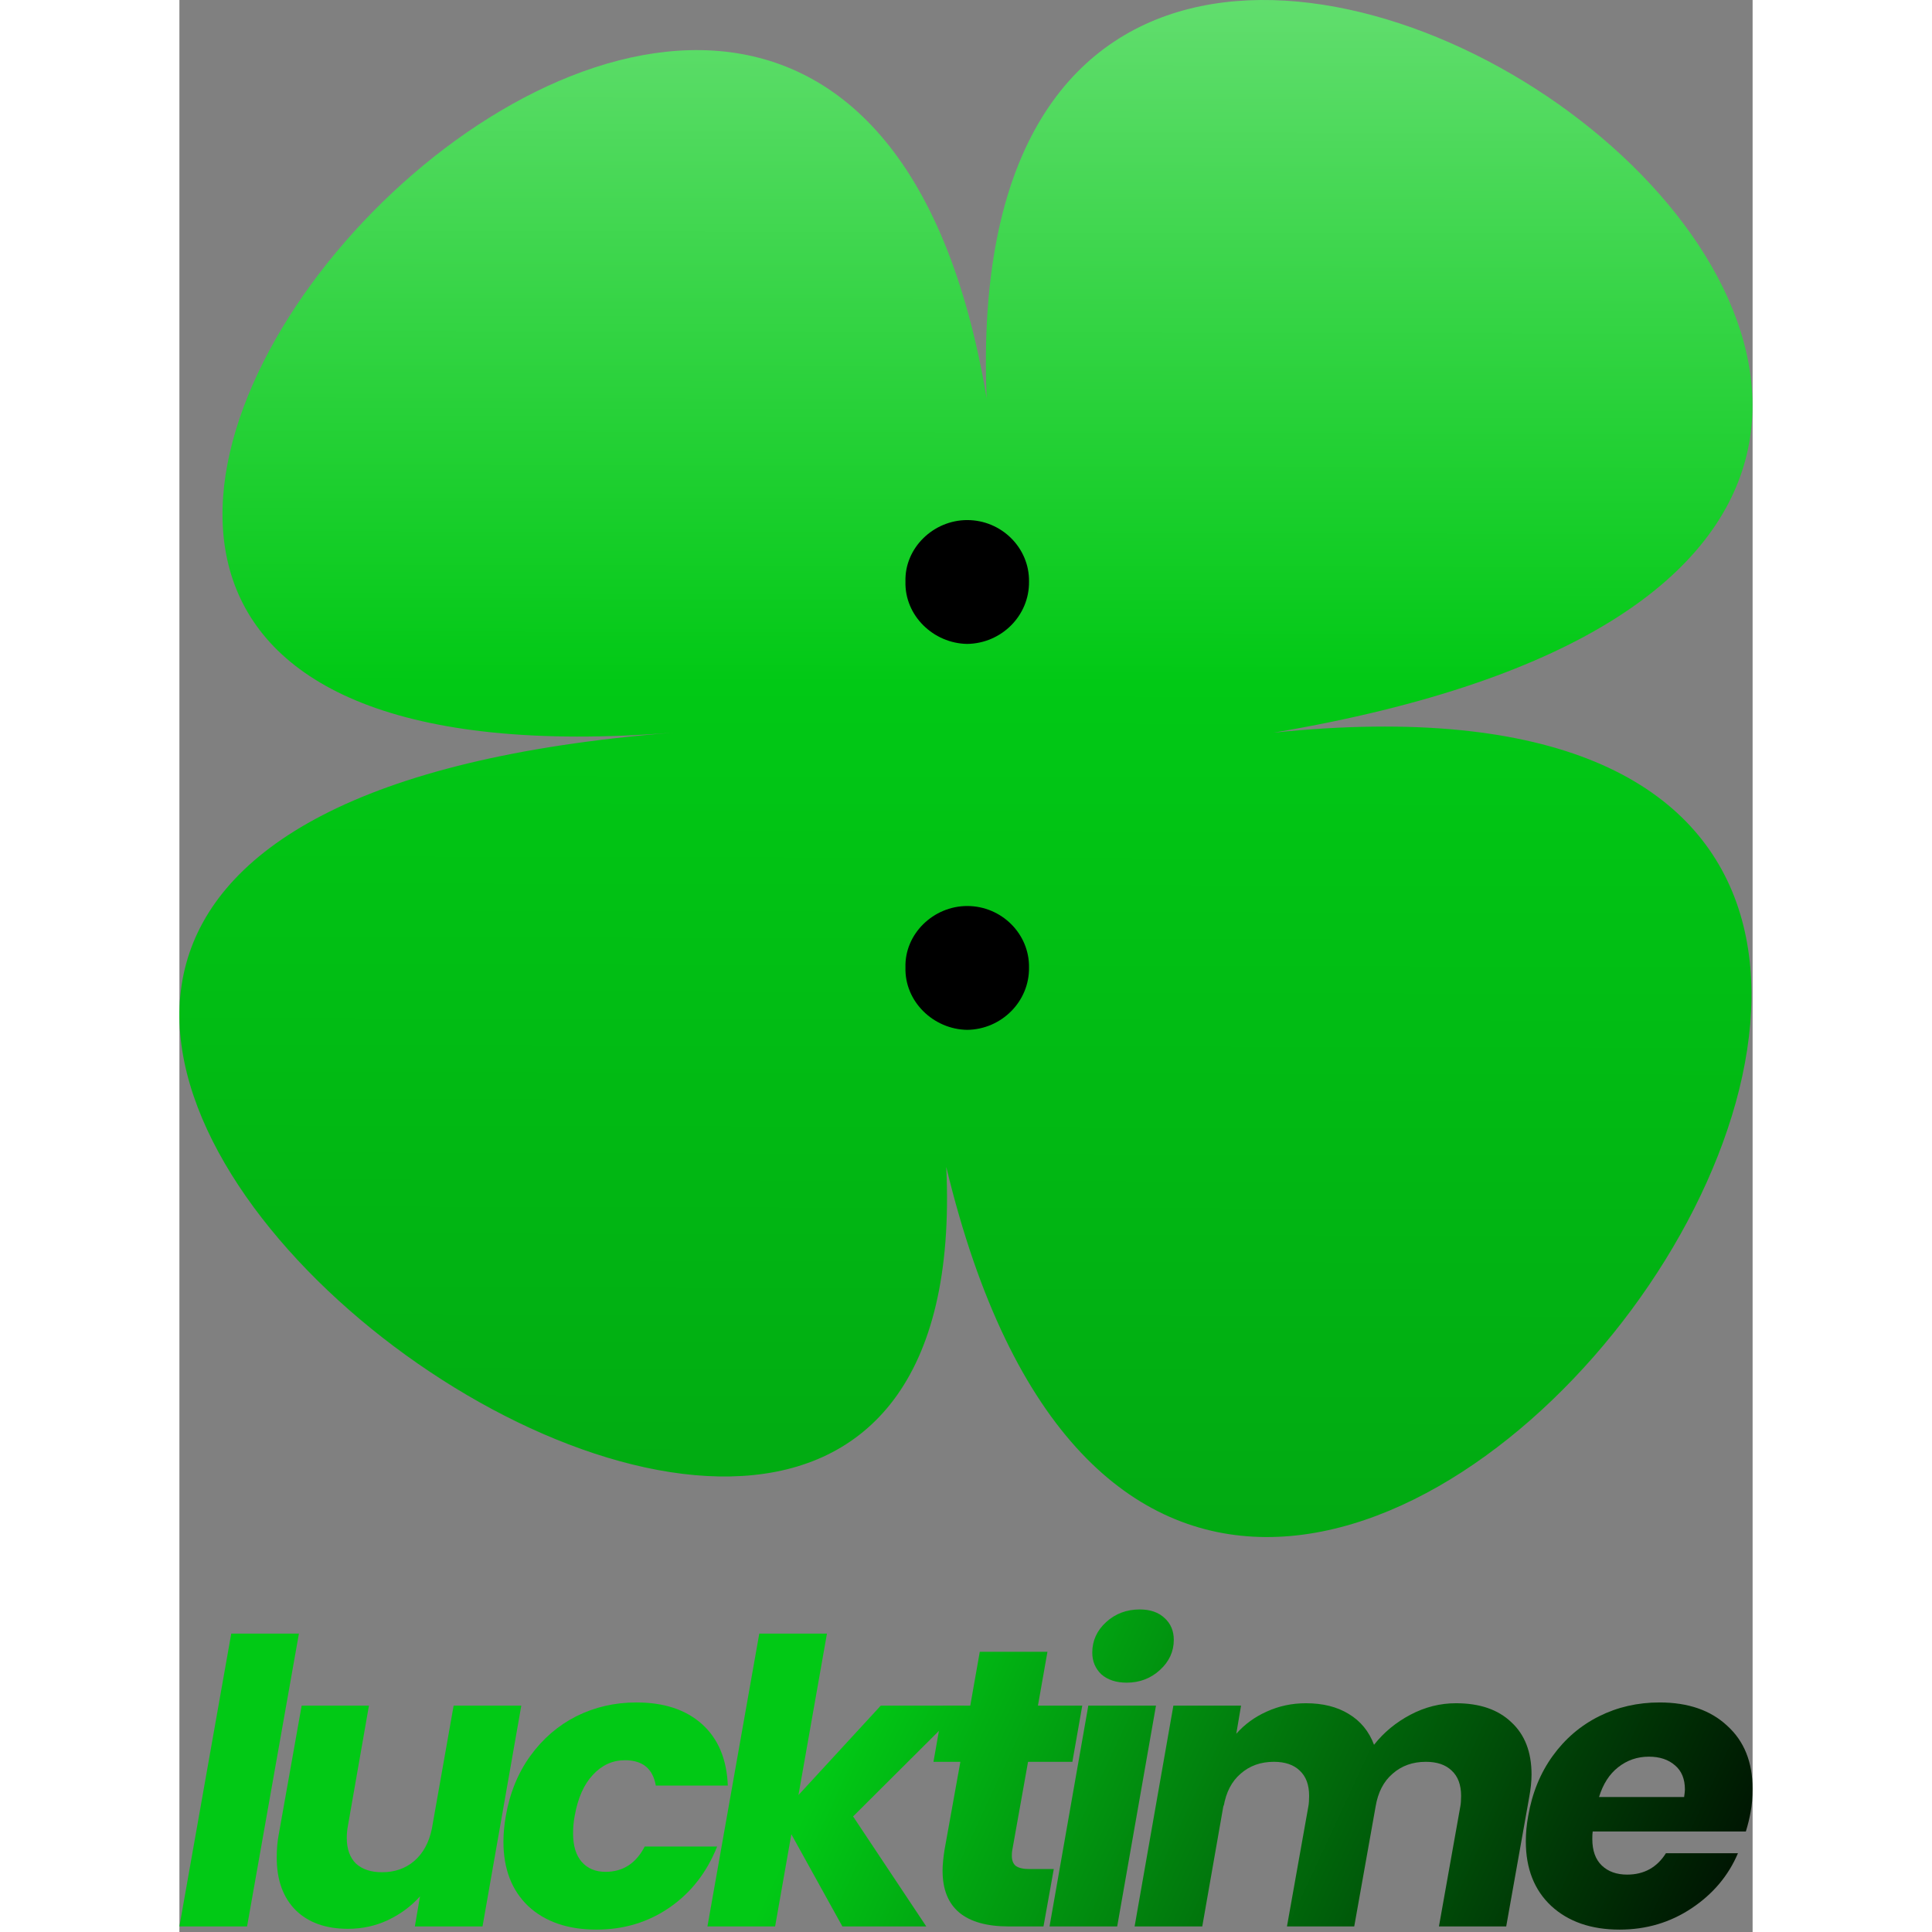 <svg width="228" height="228" viewBox="0 0 228 280" fill="none" xmlns="http://www.w3.org/2000/svg">
<rect x="0" y="0" width="228" height="280" fill="#808080" stroke="none"/>
<path d="M158.6 106.179C322.643 89.204 148.633 325.237 111.139 169.121C116.994 293.766 -112.381 120.676 71.591 106.179C-88.652 118.806 93.265 -83.886 116.994 57.734C111.139 -83.886 338.462 75.791 158.6 106.179Z" fill="url(#paint0_linear_827_782)"/>
<path d="M114.179 149.254C109.283 149.184 105.086 145.149 105.226 140.21C105.086 135.34 109.283 131.305 114.179 131.305C119.145 131.305 123.202 135.34 123.132 140.21C123.202 145.149 119.145 149.184 114.179 149.254ZM105.226 84.278C105.086 79.408 109.283 75.373 114.179 75.373C119.145 75.373 123.202 79.408 123.132 84.278C123.202 89.217 119.145 93.252 114.179 93.321C109.283 93.252 105.086 89.217 105.226 84.278Z" fill="black"/>
<path d="M214.519 246.732C218.649 246.732 221.918 247.86 224.327 250.116C226.774 252.333 227.998 255.373 227.998 259.235C227.998 260.497 227.902 261.625 227.711 262.619C227.558 263.499 227.329 264.436 227.023 265.43H204.826C204.788 265.659 204.769 266.023 204.769 266.52C204.769 268.202 205.228 269.483 206.145 270.363C207.063 271.242 208.287 271.682 209.816 271.682C212.263 271.682 214.137 270.649 215.437 268.584H225.876C224.499 271.835 222.262 274.492 219.165 276.557C216.068 278.622 212.588 279.654 208.726 279.654C204.597 279.654 201.289 278.507 198.804 276.213C196.356 273.919 195.133 270.802 195.133 266.864C195.133 265.678 195.248 264.455 195.477 263.193C196.051 259.866 197.236 256.96 199.033 254.475C200.83 251.989 203.067 250.077 205.744 248.739C208.42 247.401 211.346 246.732 214.519 246.732ZM218.075 260.44C218.152 259.905 218.19 259.541 218.19 259.35C218.19 257.821 217.712 256.654 216.756 255.851C215.8 255.01 214.538 254.59 212.971 254.59C211.288 254.59 209.797 255.106 208.497 256.138C207.235 257.132 206.317 258.566 205.744 260.44H218.075Z" fill="url(#paint1_linear_827_782)"/>
<path d="M185.007 246.846C188.448 246.846 191.125 247.764 193.037 249.6C194.987 251.397 195.962 253.92 195.962 257.171C195.962 258.165 195.847 259.274 195.618 260.497L192.291 279.196H182.541L185.638 261.817C185.714 261.434 185.753 260.918 185.753 260.268C185.753 258.662 185.294 257.438 184.376 256.597C183.497 255.756 182.254 255.335 180.648 255.335C178.736 255.335 177.13 255.909 175.83 257.056C174.53 258.165 173.708 259.752 173.364 261.817L170.266 279.196H160.516L163.613 261.817C163.69 261.434 163.728 260.918 163.728 260.268C163.728 258.662 163.269 257.438 162.351 256.597C161.472 255.756 160.229 255.335 158.623 255.335C156.711 255.335 155.105 255.909 153.805 257.056C152.505 258.165 151.683 259.752 151.339 261.817V261.53L148.242 279.196H138.434L144.055 247.191H153.862L153.174 251.263C154.398 249.886 155.87 248.816 157.591 248.051C159.35 247.248 161.242 246.846 163.269 246.846C165.716 246.846 167.781 247.363 169.463 248.395C171.184 249.428 172.408 250.919 173.134 252.869C174.549 251.072 176.308 249.619 178.411 248.51C180.514 247.401 182.713 246.846 185.007 246.846Z" fill="url(#paint2_linear_827_782)"/>
<path d="M137.29 243.864C135.76 243.864 134.537 243.462 133.619 242.659C132.74 241.818 132.3 240.767 132.3 239.505C132.3 237.784 132.969 236.312 134.307 235.088C135.646 233.865 137.271 233.253 139.183 233.253C140.712 233.253 141.917 233.674 142.796 234.515C143.676 235.318 144.115 236.369 144.115 237.669C144.115 239.352 143.446 240.805 142.108 242.028C140.77 243.252 139.164 243.864 137.29 243.864ZM141.534 247.191L135.913 279.195H126.105L131.726 247.191H141.534Z" fill="url(#paint3_linear_827_782)"/>
<path d="M120.699 268.183C120.661 268.374 120.642 268.623 120.642 268.929C120.642 269.617 120.833 270.114 121.215 270.42C121.636 270.726 122.305 270.879 123.223 270.879H126.722L125.23 279.196H120.24C113.816 279.196 110.604 276.5 110.604 271.108C110.604 270.305 110.7 269.292 110.891 268.068L113.185 255.335H109.285L110.719 247.191H114.619L115.996 239.39H125.804L124.427 247.191H130.851L129.417 255.335H122.993L120.699 268.183Z" fill="url(#paint4_linear_827_782)"/>
<path d="M97.635 263.25L108.245 279.196H96.086L88.687 265.832L86.335 279.196H76.527L84.041 236.752H93.849L89.719 260.153L101.649 247.191H113.752L97.635 263.25Z" fill="url(#paint5_linear_827_782)"/>
<path d="M47.305 263.193C47.879 259.866 49.064 256.96 50.861 254.475C52.658 251.989 54.876 250.077 57.514 248.739C60.191 247.401 63.097 246.732 66.233 246.732C70.248 246.732 73.421 247.783 75.754 249.886C78.086 251.989 79.329 254.953 79.482 258.777H69.043C68.623 256.329 67.131 255.106 64.569 255.106C62.772 255.106 61.224 255.813 59.923 257.228C58.623 258.604 57.744 260.593 57.285 263.193C57.132 263.996 57.056 264.837 57.056 265.717C57.056 267.514 57.476 268.89 58.318 269.846C59.159 270.802 60.306 271.28 61.759 271.28C64.283 271.28 66.175 270.057 67.437 267.609H77.933C76.442 271.357 74.148 274.301 71.051 276.442C67.953 278.584 64.416 279.654 60.44 279.654C56.31 279.654 53.022 278.526 50.574 276.27C48.165 273.976 46.961 270.86 46.961 266.921C46.961 265.736 47.076 264.493 47.305 263.193Z" fill="url(#paint6_linear_827_782)"/>
<path d="M49.552 247.19L43.931 279.195H34.123L34.868 274.836C33.607 276.251 32.058 277.398 30.223 278.278C28.425 279.119 26.494 279.539 24.43 279.539C21.218 279.539 18.694 278.641 16.859 276.844C15.023 275.008 14.105 272.465 14.105 269.215C14.105 267.992 14.201 266.883 14.392 265.889L17.719 247.19H27.47L24.43 264.569C24.315 265.181 24.258 265.774 24.258 266.347C24.258 267.953 24.697 269.196 25.577 270.076C26.494 270.917 27.756 271.337 29.362 271.337C31.198 271.337 32.746 270.802 34.008 269.731C35.308 268.623 36.169 267.055 36.589 265.028L39.744 247.19H49.552Z" fill="url(#paint7_linear_827_782)"/>
<path d="M17.322 236.752L9.808 279.196H0L7.514 236.752H17.322Z" fill="url(#paint8_linear_827_782)"/>
<defs>
<linearGradient id="paint0_linear_827_782" x1="91.501" y1="-859.381" x2="87.842" y2="882.97" gradientUnits="userSpaceOnUse">
<stop offset="0.4" stop-color="white"/>
<stop offset="0.55" stop-color="#01C915"/>
<stop offset="1"/>
</linearGradient>
<linearGradient id="paint1_linear_827_782" x1="-0.633" y1="235.605" x2="212.6" y2="334.754" gradientUnits="userSpaceOnUse">
<stop offset="0.4" stop-color="#01C915"/>
<stop offset="1"/>
</linearGradient>
<linearGradient id="paint2_linear_827_782" x1="-0.63" y1="235.605" x2="212.603" y2="334.754" gradientUnits="userSpaceOnUse">
<stop offset="0.4" stop-color="#01C915"/>
<stop offset="1"/>
</linearGradient>
<linearGradient id="paint3_linear_827_782" x1="-0.631" y1="235.605" x2="212.602" y2="334.754" gradientUnits="userSpaceOnUse">
<stop offset="0.4" stop-color="#01C915"/>
<stop offset="1"/>
</linearGradient>
<linearGradient id="paint4_linear_827_782" x1="-0.632" y1="235.605" x2="212.601" y2="334.754" gradientUnits="userSpaceOnUse">
<stop offset="0.4" stop-color="#01C915"/>
<stop offset="1"/>
</linearGradient>
<linearGradient id="paint5_linear_827_782" x1="-0.63" y1="235.605" x2="212.604" y2="334.754" gradientUnits="userSpaceOnUse">
<stop offset="0.4" stop-color="#01C915"/>
<stop offset="1"/>
</linearGradient>
<linearGradient id="paint6_linear_827_782" x1="-0.631" y1="235.605" x2="212.603" y2="334.754" gradientUnits="userSpaceOnUse">
<stop offset="0.4" stop-color="#01C915"/>
<stop offset="1"/>
</linearGradient>
<linearGradient id="paint7_linear_827_782" x1="-0.631" y1="235.604" x2="212.603" y2="334.754" gradientUnits="userSpaceOnUse">
<stop offset="0.4" stop-color="#01C915"/>
<stop offset="1"/>
</linearGradient>
<linearGradient id="paint8_linear_827_782" x1="-0.631" y1="235.605" x2="212.602" y2="334.754" gradientUnits="userSpaceOnUse">
<stop offset="0.4" stop-color="#01C915"/>
<stop offset="1"/>
</linearGradient>
</defs>
</svg>
